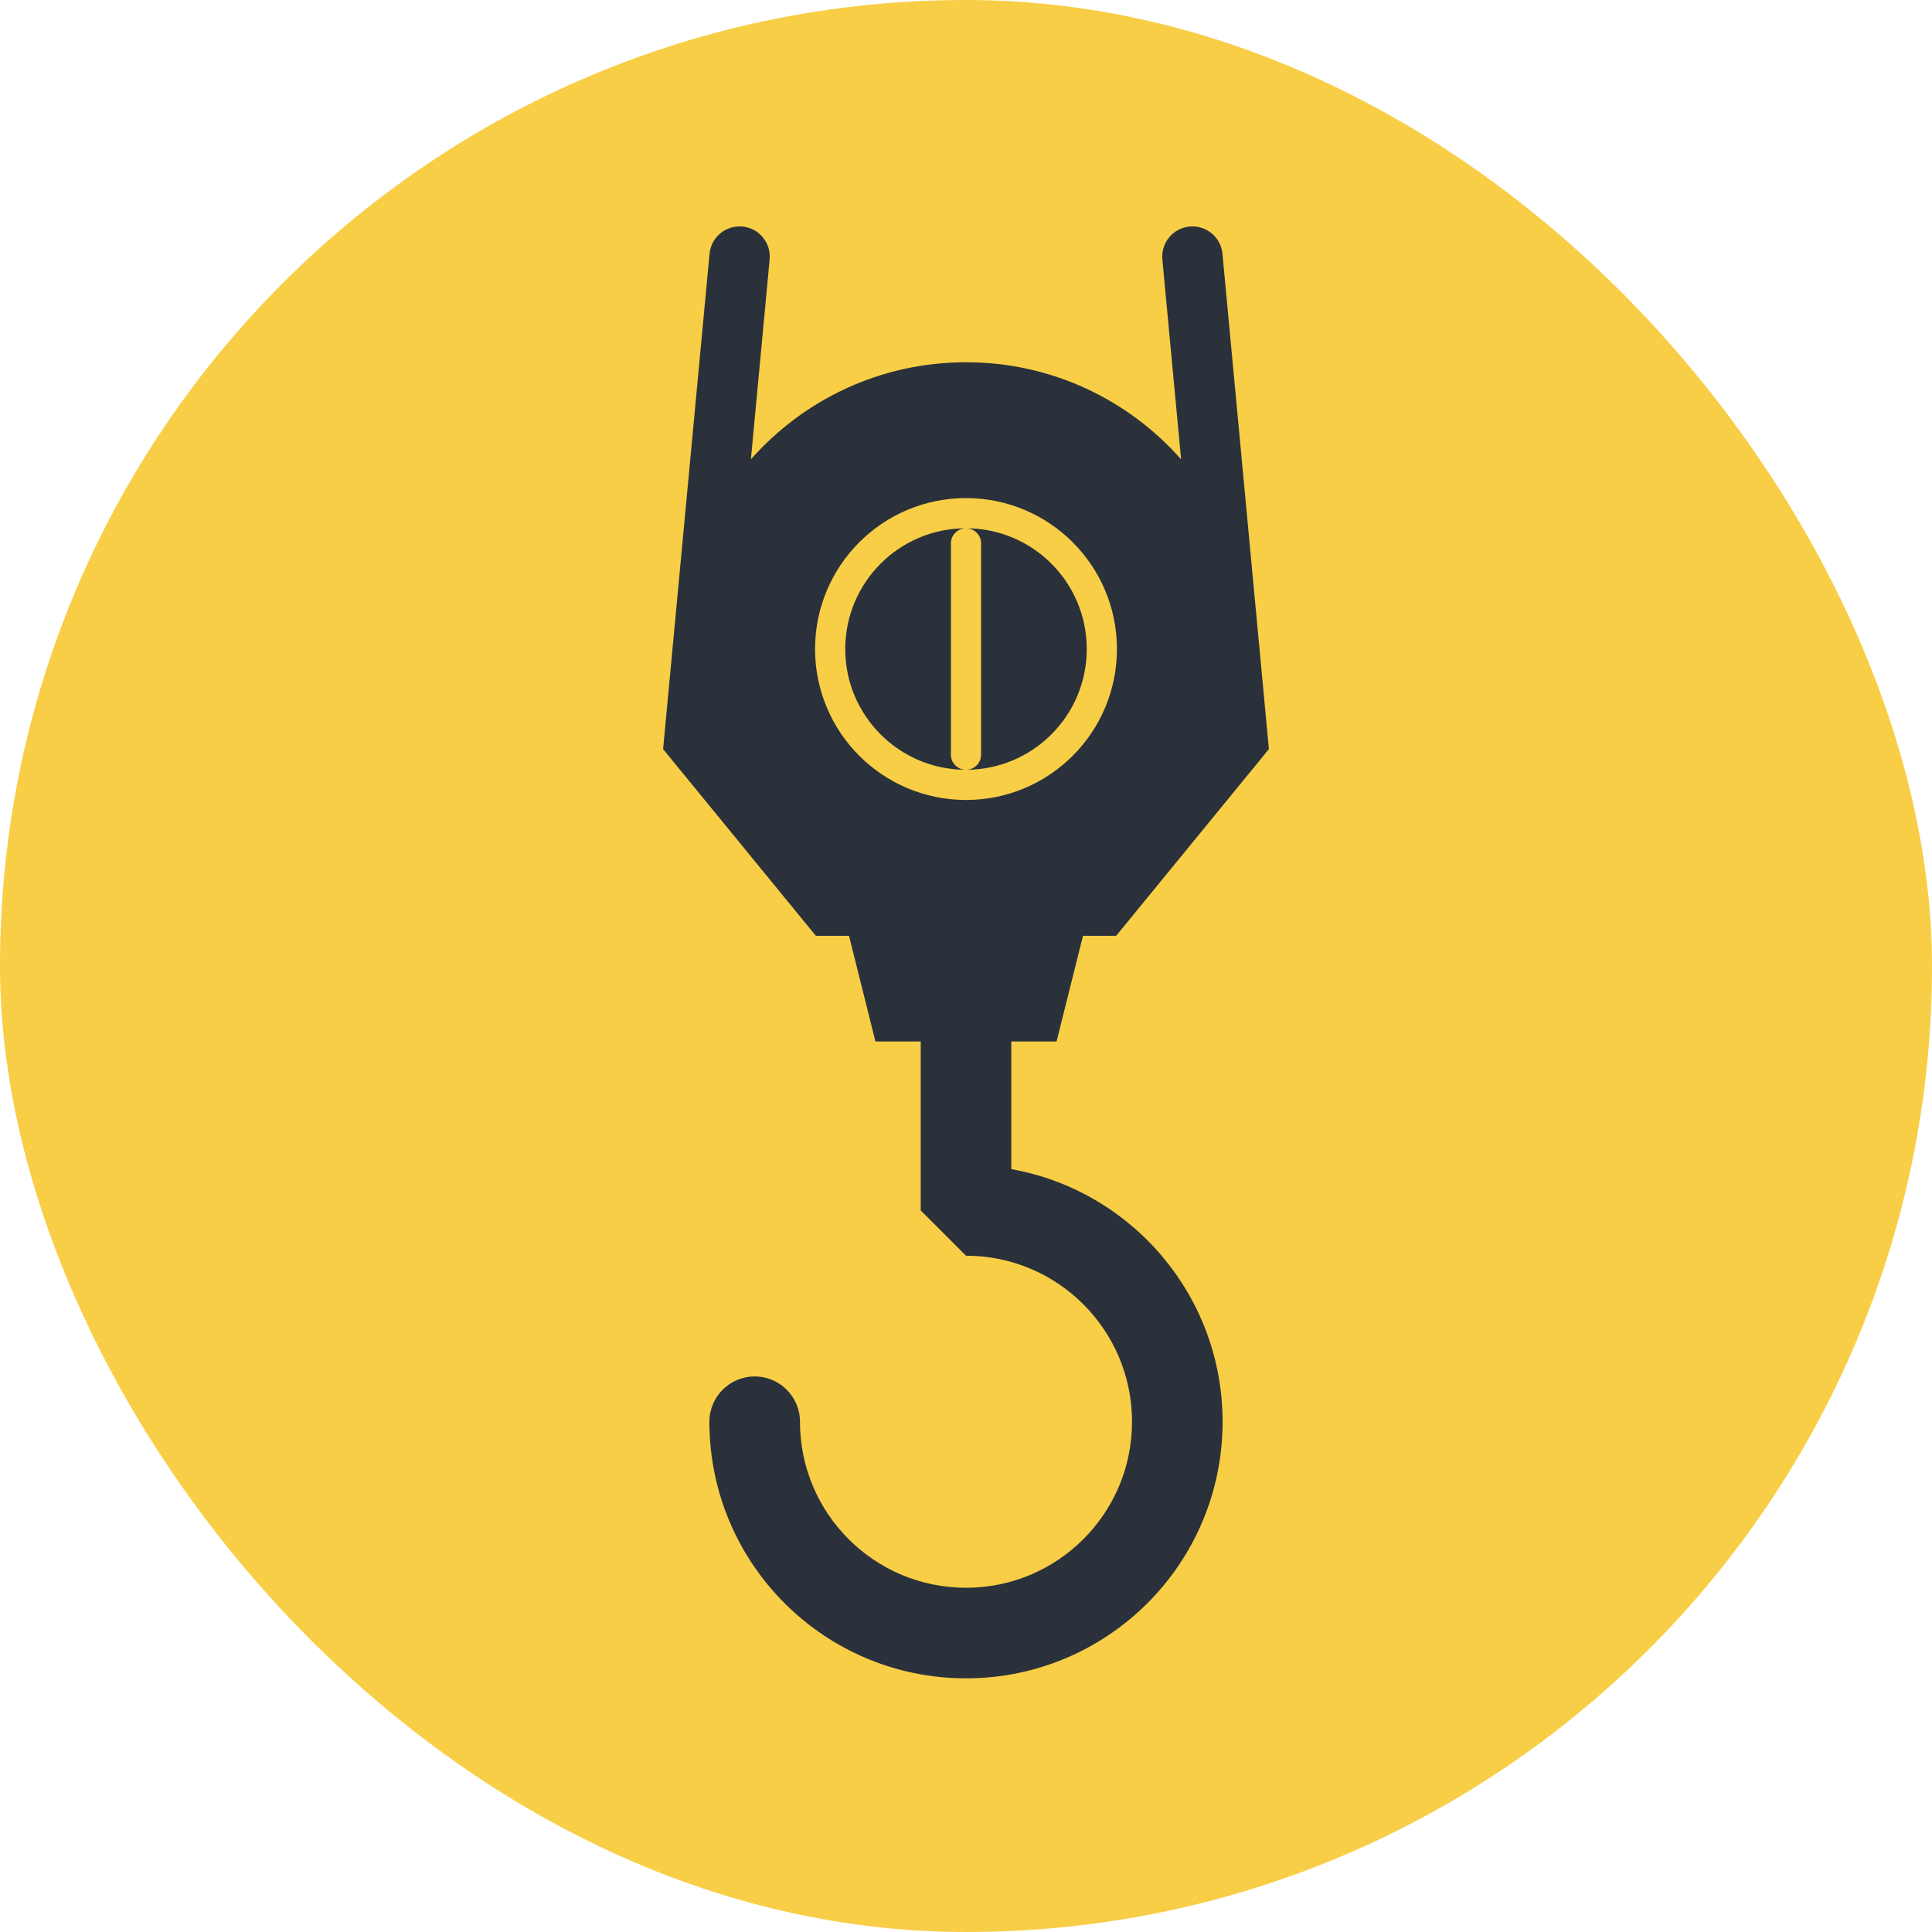 <svg xmlns="http://www.w3.org/2000/svg" width="128" height="128" viewBox="0 0 128 128">
  <g fill="none" fill-rule="evenodd">
    <rect width="128" height="128" fill="#F8CE46" rx="64"/>
    <path fill="#2A313B" d="M78.251,30.433 L77.009,17.187 C76.906,16.087 77.714,15.112 78.813,15.009 C79.913,14.906 80.888,15.714 80.991,16.813 L84.068,49.631 L73.948,62 L71.75,62 L70,69 L67,69 L67,77.458 C74.958,78.875 81,85.829 81,94.194 C81,103.583 73.389,111.194 64,111.194 C54.611,111.194 47,103.583 47,94.194 C47,92.537 48.343,91.194 50,91.194 C51.657,91.194 53,92.537 53,94.194 C53,100.269 57.925,105.194 64,105.194 C70.075,105.194 75,100.269 75,94.194 C75,88.119 70.075,83.194 64,83.194 L61,80.194 L61,69 L58,69 L56.25,62 L54.052,62 L43.932,49.631 L47.009,16.813 C47.112,15.714 48.087,14.906 49.187,15.009 C50.286,15.112 51.094,16.087 50.991,17.187 L49.749,30.433 C53.231,26.488 58.325,24 64,24 C69.675,24 74.769,26.488 78.251,30.433 Z M54,43 C54,48.523 58.477,53 64,53 C69.523,53 74,48.523 74,43 C74,37.477 69.523,33 64,33 C58.477,33 54,37.477 54,43 Z M72,43 C72,47.418 68.418,51 64,51 C59.582,51 56,47.418 56,43 C56,38.582 59.582,35 64,35 C68.418,35 72,38.582 72,43 Z M64,35 C63.448,35 63,35.448 63,36 L63,50 C63,50.552 63.448,51 64,51 C64.552,51 65,50.552 65,50 L65,36 C65,35.448 64.552,35 64,35 Z"/>
  </g>
</svg>
